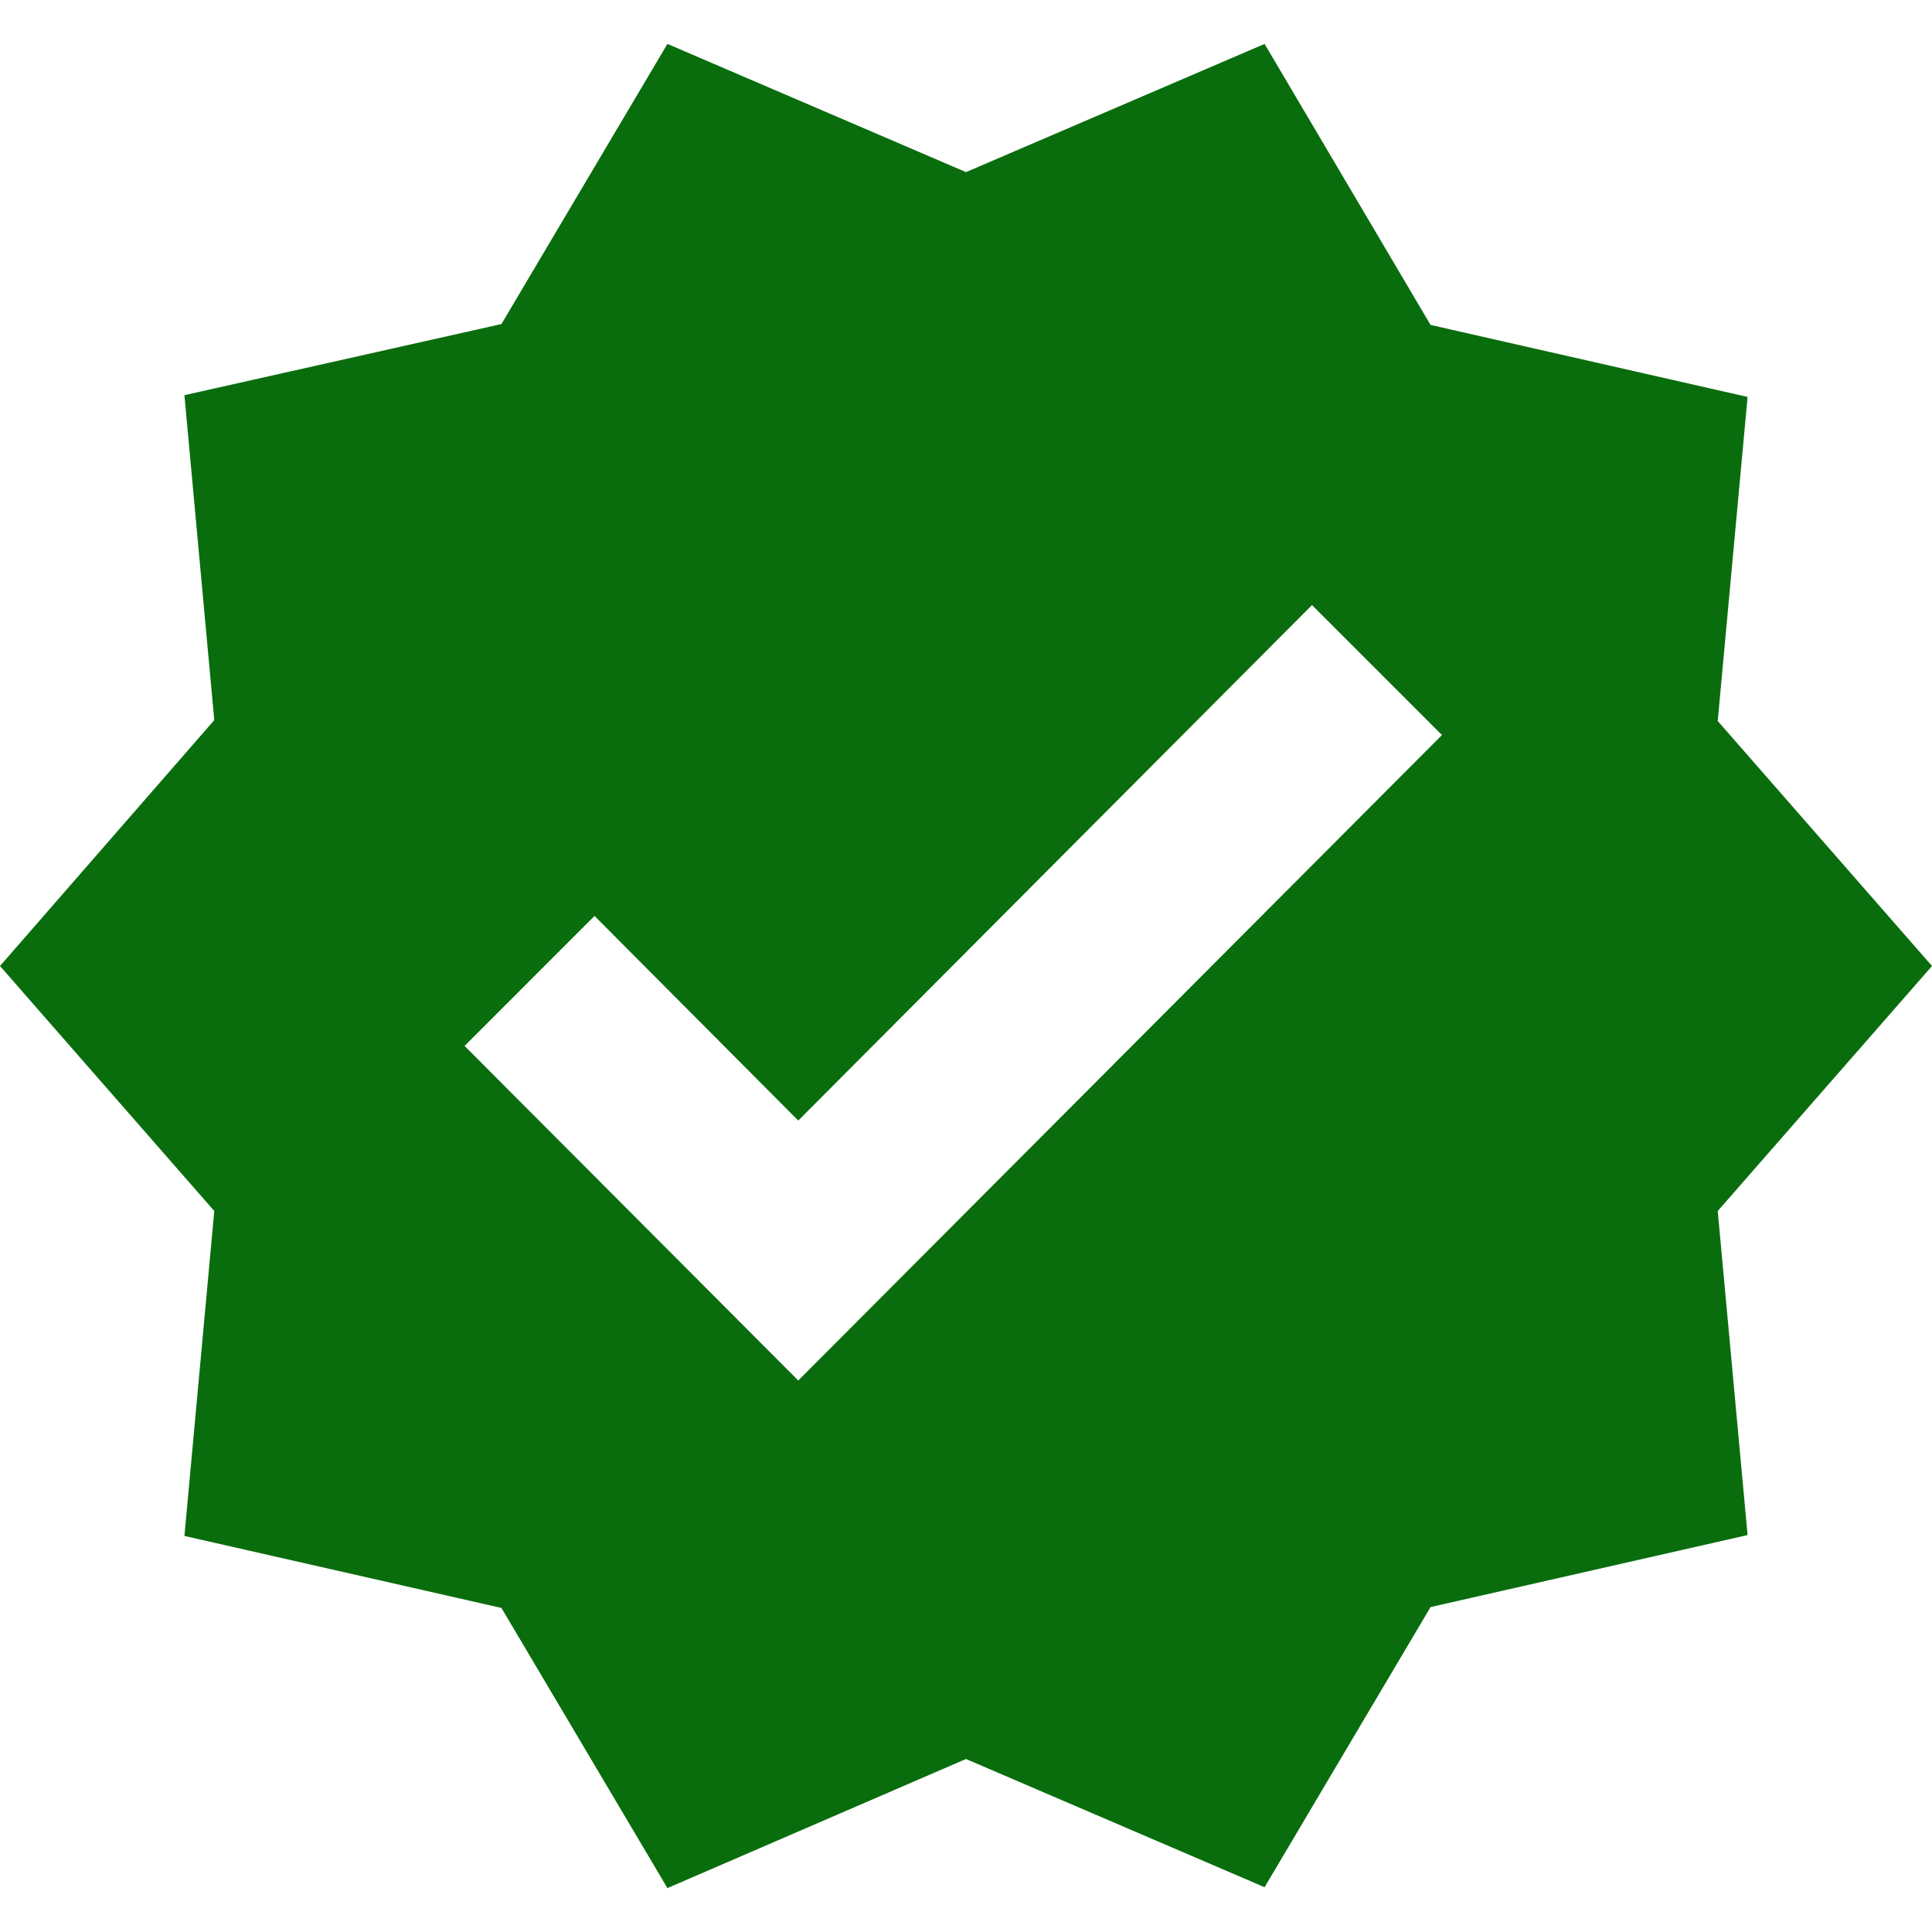 <svg width="22" height="22" viewBox="0 0 22 22" fill="none" xmlns="http://www.w3.org/2000/svg">
<path d="M22 11L19.56 8.21L19.9 4.52L16.29 3.7L14.4 0.5L11 1.96L7.6 0.5L5.71 3.69L2.1 4.5L2.44 8.2L0 11L2.44 13.79L2.1 17.49L5.71 18.31L7.6 21.5L11 20.03L14.4 21.49L16.29 18.3L19.9 17.48L19.56 13.79L22 11ZM9.09 15.72L5.29 11.91L6.77 10.43L9.09 12.76L14.94 6.89L16.42 8.37L9.09 15.72Z" fill="#096D0D"/>
</svg>
